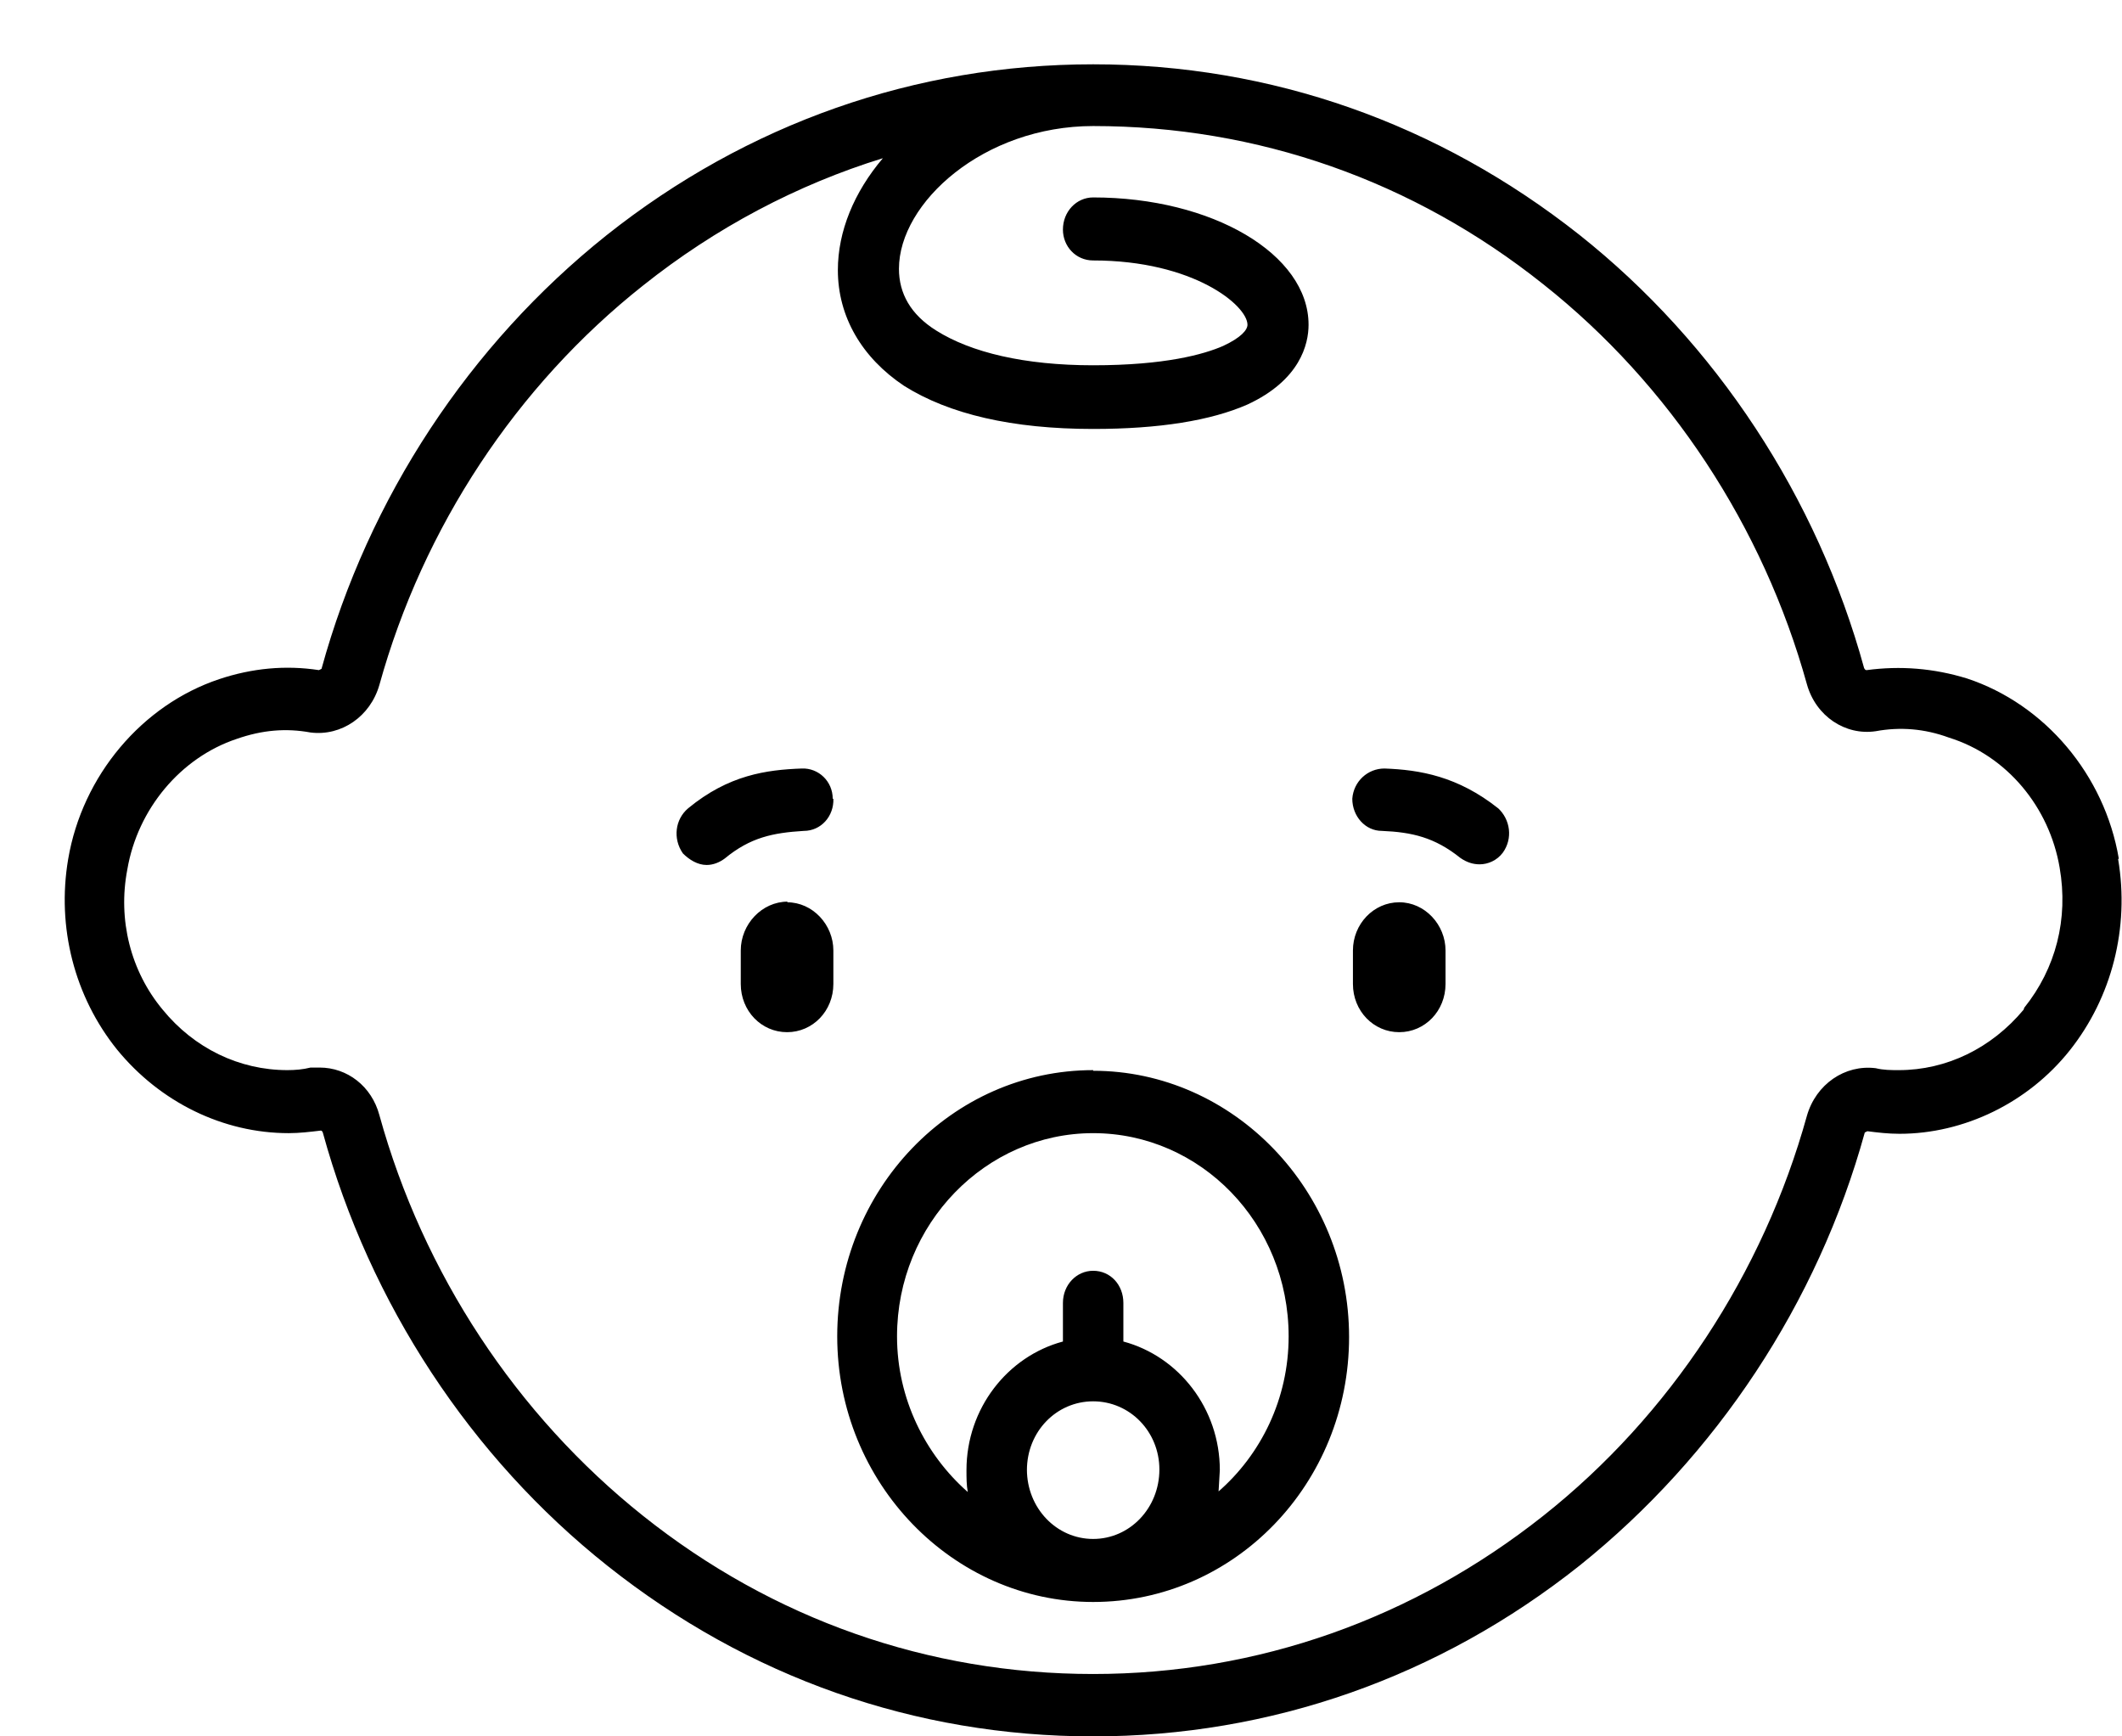 <svg xmlns="http://www.w3.org/2000/svg" width="33" height="27" viewBox="0 0 33 27"><path d="M32.95 13.35c-.22-1.3-1.15-2.4-2.36-2.8-.52-.16-1.04-.2-1.56-.13-.03 0-.03-.02-.04-.03-.73-2.66-2.3-5.05-4.43-6.74C22.37 1.92 19.77 1 17 1c-2.76 0-5.38.92-7.57 2.66C7.3 5.36 5.73 7.74 5 10.4l-.04.02c-.52-.08-1.04-.03-1.55.14-1.2.4-2.13 1.5-2.35 2.8-.18 1.06.1 2.14.76 2.96.67.82 1.65 1.3 2.67 1.3.17 0 .33-.02.5-.04 0 0 .02 0 .03.03.73 2.66 2.3 5.05 4.43 6.74C11.63 26.08 14.23 27 17 27c2.76 0 5.38-.92 7.57-2.66 2.12-1.7 3.7-4.08 4.43-6.73l.04-.02c.16.02.32.04.5.04 1 0 2-.48 2.65-1.3.65-.82.93-1.9.75-2.97zm-1.48 2.35c-.5.6-1.2.94-1.94.94-.12 0-.24 0-.36-.03-.48-.06-.93.25-1.07.74-.68 2.45-2.13 4.66-4.1 6.22-2.02 1.6-4.44 2.46-7 2.46-2.56 0-4.98-.85-7-2.46C8.03 22 6.58 19.8 5.9 17.34c-.12-.45-.5-.74-.93-.74h-.14c-.12.03-.24.04-.36.04-.75 0-1.45-.34-1.94-.94-.5-.6-.7-1.4-.55-2.18.16-.94.83-1.74 1.7-2.03.4-.14.77-.17 1.15-.1.48.06.93-.25 1.07-.74C6.58 8.2 8.03 6 10 4.44c1.13-.9 2.4-1.57 3.73-1.98-.45.53-.7 1.14-.7 1.74 0 .72.37 1.36 1.03 1.8.7.44 1.68.67 2.94.67 1.03 0 1.83-.13 2.4-.38.82-.38.95-.94.95-1.24 0-1.1-1.5-1.98-3.35-1.98-.26 0-.47.22-.47.5 0 .26.2.48.47.48 1.56 0 2.4.7 2.4 1 0 .08-.1.2-.38.33-.3.13-.9.3-2.02.3-1.07 0-1.9-.2-2.44-.54-.4-.25-.58-.58-.58-.96 0-1.03 1.32-2.22 3.02-2.22 2.56 0 4.98.85 7 2.46 1.97 1.56 3.42 3.77 4.1 6.22.14.5.6.8 1.07.73.38-.07.76-.04 1.14.1.9.28 1.56 1.08 1.72 2.02.14.8-.06 1.57-.55 2.18zM17 16.64c-2.2 0-3.98 1.86-3.98 4.14 0 2.28 1.8 4.13 3.98 4.13 2.2 0 3.98-1.84 3.98-4.12 0-2.28-1.8-4.14-3.98-4.14zm-1.03 6.22c0-.6.46-1.07 1.03-1.07.57 0 1.03.47 1.03 1.06 0 .6-.46 1.08-1.03 1.08-.57 0-1.03-.48-1.03-1.08zm2.98.34l.02-.34c0-.96-.64-1.77-1.5-2v-.6c0-.28-.2-.5-.47-.5-.26 0-.47.22-.47.5v.6c-.86.23-1.5 1.04-1.5 2 0 .12 0 .23.02.34-.66-.58-1.1-1.45-1.1-2.42 0-1.75 1.38-3.16 3.05-3.16s3.04 1.4 3.04 3.16c0 .97-.43 1.84-1.1 2.42zm-6-10.78c0-.27-.22-.48-.48-.47-.55.02-1.14.1-1.77.62-.2.17-.24.47-.08.7.1.1.23.18.37.18.1 0 .2-.04.28-.1.4-.33.75-.4 1.23-.43.27 0 .47-.23.46-.5zm-.7 1.6c-.4 0-.73.35-.73.76v.52c0 .42.32.75.72.75.4 0 .72-.33.72-.75v-.52c0-.4-.32-.75-.72-.75zm11.05-1.45c-.63-.5-1.22-.6-1.77-.62-.26 0-.48.2-.5.47 0 .27.2.5.46.5.47.02.82.1 1.22.42.1.07.2.1.3.1.13 0 .27-.06.36-.18.16-.22.12-.52-.08-.7zm-1.54 1.46c-.4 0-.72.34-.72.75v.52c0 .42.32.75.72.75.4 0 .72-.33.72-.75v-.52c0-.4-.32-.75-.72-.75z"/></svg>